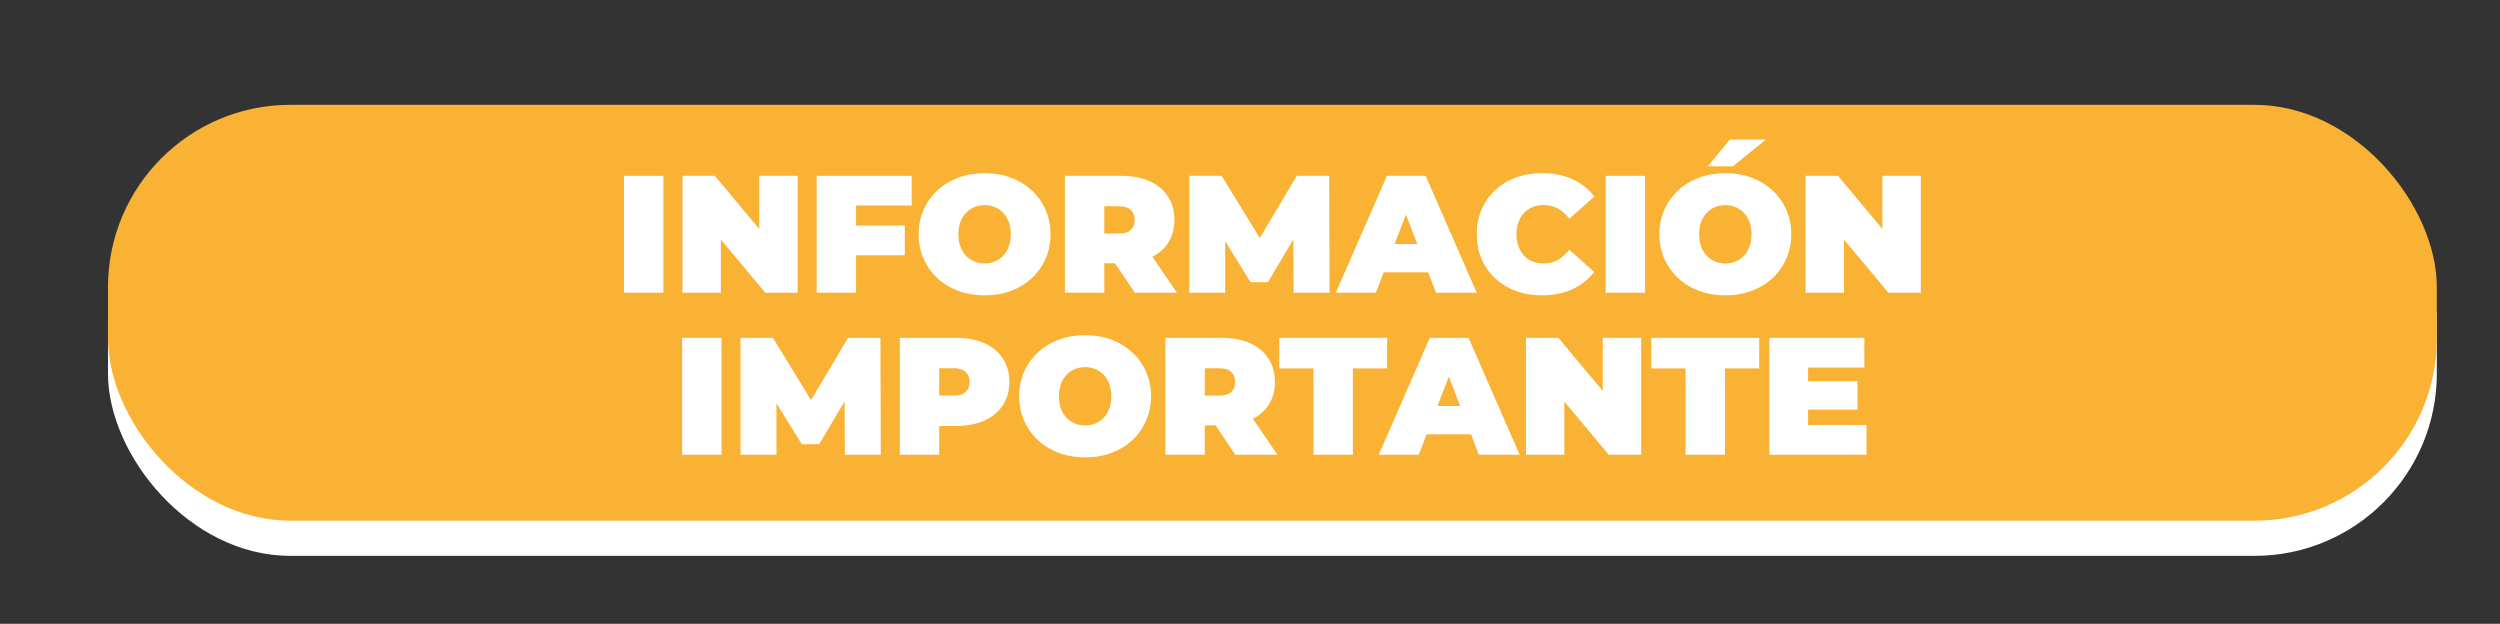 <?xml version="1.0" encoding="UTF-8"?>
<svg id="Capa_1" xmlns="http://www.w3.org/2000/svg" viewBox="0 0 786.97 196.36">
  <rect x="0" y="0" width="786.97" height="196.36" fill="#333333" stroke="none"/>
  <defs>
    <style>
      .cls-1 {
        fill: #fff;
      }

      .cls-2 {
        fill: #f9b233;
      }
    </style>
  </defs>
  <g>
    <rect class="cls-1" x="33.99" y="44.07" width="733.09" height="130.91" rx="57.4" ry="57.4"/>
    <rect class="cls-2" x="33.99" y="33" width="733.09" height="130.91" rx="57.4" ry="57.4"/>
  </g>
  <g>
    <path class="cls-1" d="M196.43,92.14v-36.79h12.4v36.79h-12.4Z"/>
    <path class="cls-1" d="M214.83,92.14v-36.79h10.2l18.71,22.39h-4.73v-22.39h12.09v36.79h-10.2l-18.71-22.39h4.73v22.39h-12.09Z"/>
    <path class="cls-1" d="M269.48,92.14h-12.4v-36.79h29.9v9.35h-17.5v27.43ZM268.64,71.01h16.19v9.35h-16.19v-9.35Z"/>
    <path class="cls-1" d="M309.99,92.98c-3.01,0-5.79-.47-8.33-1.42s-4.74-2.29-6.59-4.02c-1.86-1.73-3.3-3.78-4.34-6.12-1.03-2.35-1.55-4.9-1.55-7.67s.52-5.37,1.55-7.7,2.48-4.36,4.34-6.1c1.86-1.73,4.05-3.07,6.59-4.02s5.3-1.42,8.28-1.42,5.78.47,8.3,1.42c2.52.95,4.71,2.29,6.57,4.02,1.86,1.73,3.3,3.77,4.33,6.1s1.55,4.9,1.55,7.7-.52,5.33-1.55,7.67c-1.03,2.35-2.48,4.39-4.33,6.12-1.86,1.73-4.05,3.07-6.57,4.02-2.52.95-5.27,1.42-8.25,1.42ZM309.94,82.94c1.16,0,2.23-.21,3.23-.63,1-.42,1.87-1.02,2.63-1.81s1.34-1.75,1.76-2.89c.42-1.14.63-2.43.63-3.86s-.21-2.72-.63-3.86c-.42-1.14-1.01-2.1-1.76-2.89s-1.63-1.39-2.63-1.81c-1-.42-2.08-.63-3.23-.63s-2.23.21-3.23.63c-1,.42-1.87,1.02-2.63,1.81s-1.34,1.75-1.76,2.89c-.42,1.14-.63,2.43-.63,3.86s.21,2.72.63,3.86c.42,1.14,1.01,2.1,1.76,2.89s1.63,1.39,2.63,1.81c1,.42,2.08.63,3.23.63Z"/>
    <path class="cls-1" d="M335.22,92.14v-36.79h17.71c3.43,0,6.4.56,8.91,1.68,2.5,1.12,4.44,2.72,5.81,4.81,1.37,2.08,2.05,4.54,2.05,7.38s-.68,5.28-2.05,7.33-3.3,3.62-5.81,4.7c-2.5,1.09-5.47,1.63-8.91,1.63h-10.83l5.52-5.1v14.35h-12.4ZM347.62,79.16l-5.52-5.62h10.04c1.72,0,2.99-.39,3.81-1.16.82-.77,1.23-1.82,1.23-3.15s-.41-2.38-1.23-3.15c-.82-.77-2.09-1.16-3.81-1.16h-10.04l5.52-5.62v19.86ZM357.24,92.14l-9.04-13.4h13.14l9.14,13.4h-13.24Z"/>
    <path class="cls-1" d="M374.37,92.14v-36.79h10.2l14.71,24.02h-5.36l14.29-24.02h10.2l.11,36.79h-11.3l-.11-19.76h1.79l-9.77,16.45h-5.47l-10.19-16.45h2.21v19.76h-11.3Z"/>
    <path class="cls-1" d="M420.51,92.14l16.08-36.79h12.19l16.08,36.79h-12.82l-11.88-30.9h4.83l-11.88,30.9h-12.61ZM430.07,85.73l3.15-8.93h16.92l3.15,8.93h-23.23Z"/>
    <path class="cls-1" d="M485.35,92.98c-2.94,0-5.67-.46-8.17-1.39-2.5-.93-4.68-2.25-6.52-3.97-1.84-1.72-3.27-3.75-4.28-6.1-1.02-2.35-1.52-4.94-1.52-7.78s.51-5.43,1.52-7.78c1.02-2.35,2.44-4.38,4.28-6.1,1.84-1.72,4.01-3.04,6.52-3.97,2.5-.93,5.23-1.39,8.17-1.39,3.61,0,6.8.63,9.59,1.89,2.79,1.26,5.09,3.08,6.91,5.47l-7.83,6.99c-1.09-1.37-2.29-2.43-3.6-3.18-1.31-.75-2.79-1.13-4.44-1.13-1.3,0-2.47.21-3.52.63-1.05.42-1.95,1.03-2.71,1.84-.75.81-1.34,1.78-1.76,2.92-.42,1.14-.63,2.41-.63,3.81s.21,2.67.63,3.81c.42,1.14,1.01,2.11,1.76,2.92.75.81,1.66,1.42,2.71,1.84,1.05.42,2.22.63,3.52.63,1.65,0,3.13-.38,4.44-1.13,1.31-.75,2.51-1.81,3.6-3.18l7.83,6.99c-1.82,2.35-4.12,4.16-6.91,5.44s-5.98,1.92-9.59,1.92Z"/>
    <path class="cls-1" d="M505.43,92.14v-36.79h12.4v36.79h-12.4Z"/>
    <path class="cls-1" d="M543.16,92.98c-3.01,0-5.79-.47-8.33-1.42s-4.74-2.29-6.59-4.02c-1.86-1.73-3.3-3.78-4.33-6.12-1.03-2.35-1.55-4.9-1.55-7.67s.52-5.37,1.55-7.7c1.03-2.33,2.48-4.36,4.33-6.1,1.86-1.73,4.05-3.07,6.59-4.02s5.3-1.42,8.28-1.42,5.78.47,8.3,1.42c2.52.95,4.71,2.29,6.57,4.02,1.86,1.73,3.3,3.77,4.34,6.1,1.03,2.33,1.55,4.9,1.55,7.7s-.52,5.33-1.55,7.67c-1.03,2.35-2.48,4.39-4.34,6.12-1.86,1.73-4.05,3.07-6.57,4.02-2.52.95-5.27,1.42-8.25,1.42ZM543.11,82.94c1.16,0,2.23-.21,3.23-.63,1-.42,1.87-1.02,2.63-1.81.75-.79,1.34-1.75,1.76-2.89.42-1.14.63-2.43.63-3.86s-.21-2.72-.63-3.86c-.42-1.14-1.01-2.1-1.76-2.89-.75-.79-1.63-1.39-2.63-1.81-1-.42-2.08-.63-3.23-.63s-2.23.21-3.23.63c-1,.42-1.88,1.02-2.63,1.81-.75.79-1.34,1.75-1.76,2.89-.42,1.14-.63,2.43-.63,3.86s.21,2.72.63,3.86c.42,1.14,1.01,2.1,1.76,2.89.75.79,1.63,1.39,2.63,1.81,1,.42,2.08.63,3.23.63ZM537.59,52.36l6.94-8.41h11.3l-10.35,8.41h-7.88Z"/>
    <path class="cls-1" d="M568.38,92.14v-36.79h10.2l18.71,22.39h-4.73v-22.39h12.09v36.79h-10.2l-18.71-22.39h4.73v22.39h-12.09Z"/>
    <path class="cls-1" d="M214.72,143.14v-36.79h12.4v36.79h-12.4Z"/>
    <path class="cls-1" d="M233.11,143.14v-36.79h10.2l14.71,24.02h-5.36l14.29-24.02h10.2l.11,36.79h-11.3l-.11-19.76h1.79l-9.77,16.45h-5.47l-10.19-16.45h2.21v19.76h-11.3Z"/>
    <path class="cls-1" d="M283.25,143.14v-36.79h17.71c3.43,0,6.4.56,8.91,1.68,2.5,1.12,4.44,2.72,5.81,4.81,1.37,2.08,2.05,4.54,2.05,7.38s-.68,5.29-2.05,7.36c-1.37,2.07-3.3,3.67-5.81,4.81s-5.47,1.71-8.91,1.71h-10.83l5.52-5.31v14.35h-12.4ZM295.65,130.16l-5.52-5.62h10.04c1.72,0,2.99-.39,3.81-1.16s1.24-1.82,1.24-3.15-.41-2.38-1.24-3.15-2.09-1.16-3.81-1.16h-10.04l5.52-5.62v19.86Z"/>
    <path class="cls-1" d="M341.63,143.98c-3.01,0-5.79-.47-8.33-1.42s-4.74-2.29-6.59-4.02c-1.86-1.73-3.3-3.78-4.34-6.12-1.03-2.35-1.55-4.9-1.55-7.67s.52-5.37,1.55-7.7,2.48-4.36,4.34-6.1c1.86-1.73,4.05-3.07,6.59-4.02s5.3-1.42,8.28-1.42,5.78.47,8.3,1.42c2.52.95,4.71,2.29,6.57,4.02,1.86,1.73,3.3,3.77,4.33,6.1s1.55,4.9,1.55,7.7-.52,5.33-1.55,7.67c-1.03,2.35-2.48,4.39-4.33,6.12-1.86,1.73-4.05,3.07-6.57,4.02-2.52.95-5.27,1.42-8.25,1.42ZM341.58,133.94c1.16,0,2.23-.21,3.23-.63,1-.42,1.87-1.02,2.63-1.81s1.34-1.75,1.76-2.89c.42-1.14.63-2.43.63-3.86s-.21-2.72-.63-3.86c-.42-1.14-1.01-2.1-1.76-2.89s-1.63-1.39-2.63-1.81c-1-.42-2.08-.63-3.23-.63s-2.23.21-3.23.63c-1,.42-1.87,1.02-2.63,1.81s-1.34,1.75-1.76,2.89c-.42,1.14-.63,2.43-.63,3.86s.21,2.72.63,3.86c.42,1.14,1.01,2.1,1.76,2.89s1.63,1.39,2.63,1.81c1,.42,2.08.63,3.23.63Z"/>
    <path class="cls-1" d="M366.85,143.14v-36.79h17.71c3.43,0,6.4.56,8.91,1.68,2.5,1.12,4.44,2.72,5.81,4.81,1.37,2.08,2.05,4.54,2.05,7.38s-.68,5.28-2.05,7.33-3.3,3.62-5.81,4.7c-2.5,1.09-5.47,1.63-8.91,1.63h-10.83l5.52-5.1v14.35h-12.4ZM379.25,130.16l-5.52-5.62h10.04c1.72,0,2.99-.39,3.81-1.16.82-.77,1.23-1.82,1.23-3.15s-.41-2.38-1.23-3.15c-.82-.77-2.09-1.16-3.81-1.16h-10.04l5.52-5.62v19.86ZM388.87,143.14l-9.04-13.4h13.14l9.14,13.4h-13.24Z"/>
    <path class="cls-1" d="M413.47,143.14v-27.17h-10.77v-9.62h33.95v9.62h-10.77v27.17h-12.4Z"/>
    <path class="cls-1" d="M434.01,143.14l16.08-36.79h12.19l16.08,36.79h-12.82l-11.88-30.9h4.83l-11.88,30.9h-12.61ZM443.58,136.73l3.15-8.93h16.92l3.15,8.93h-23.23Z"/>
    <path class="cls-1" d="M480.36,143.14v-36.79h10.19l18.71,22.39h-4.73v-22.39h12.09v36.79h-10.2l-18.71-22.39h4.73v22.39h-12.09Z"/>
    <path class="cls-1" d="M530.6,143.14v-27.17h-10.77v-9.62h33.95v9.62h-10.77v27.17h-12.4Z"/>
    <path class="cls-1" d="M569.17,133.79h18.39v9.35h-30.58v-36.79h29.9v9.35h-17.71v18.08ZM568.33,120.02h16.4v8.93h-16.4v-8.93Z"/>
  </g>
</svg>